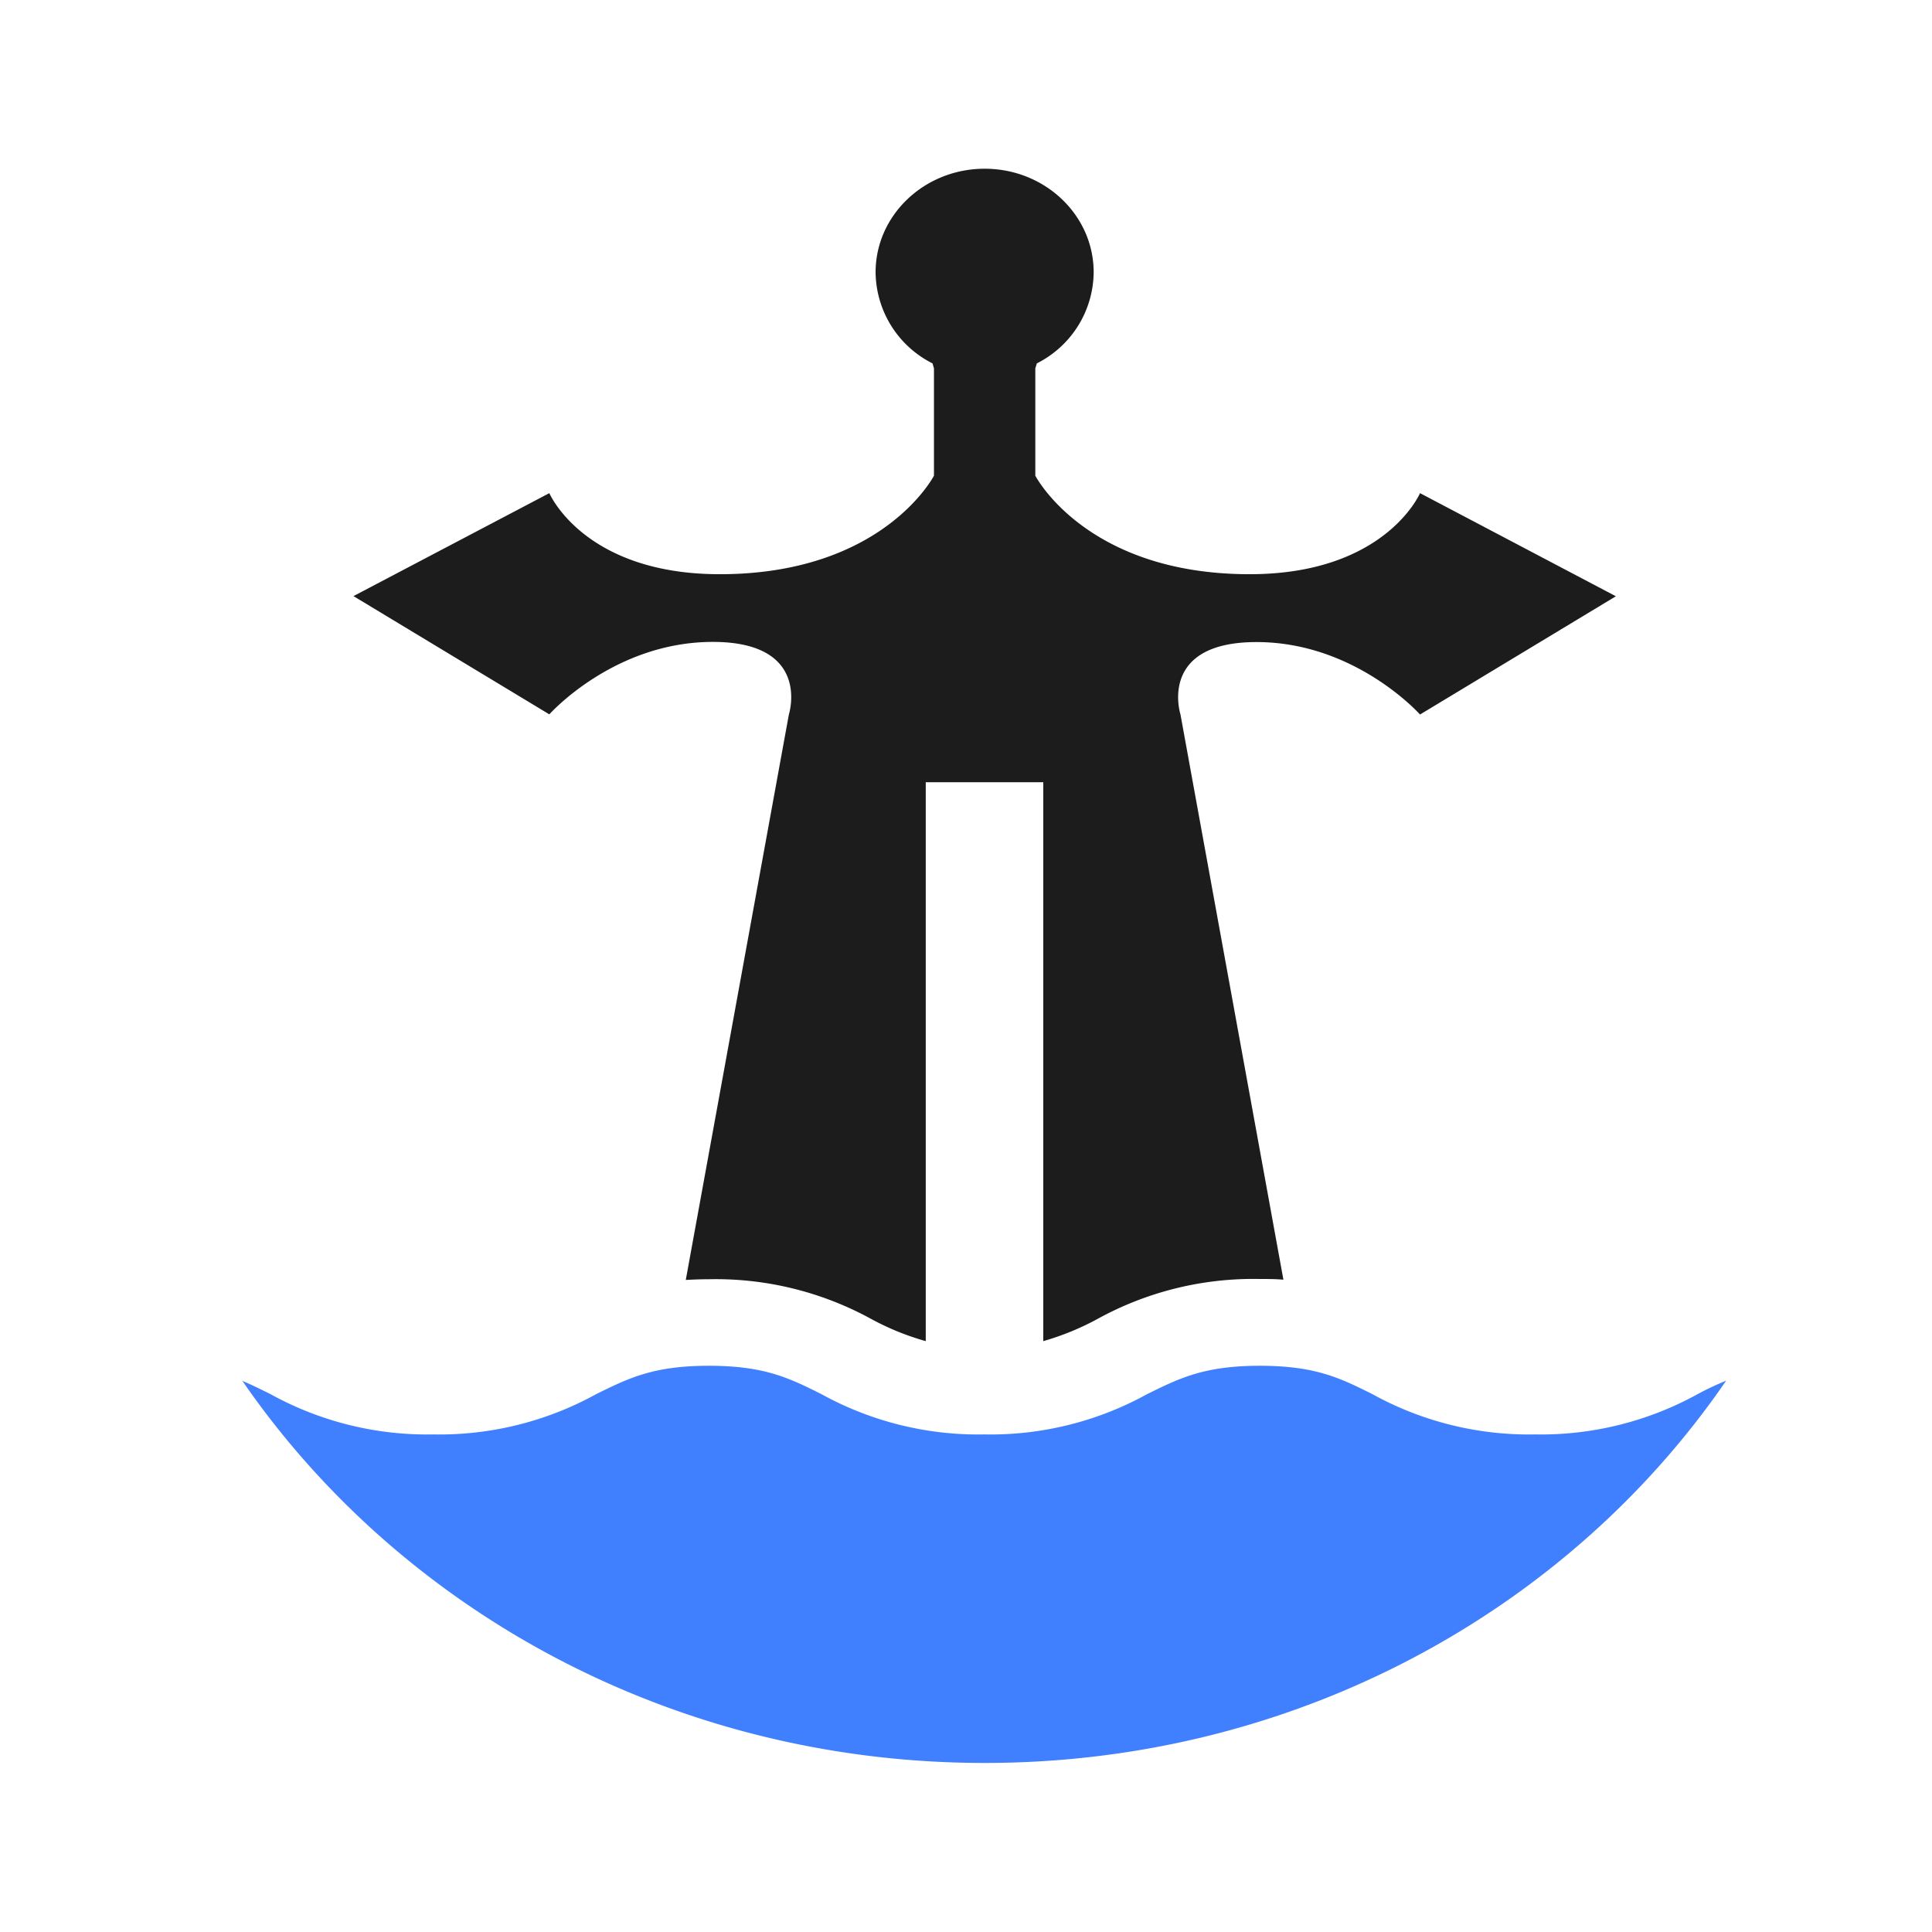 <svg id="图层_1" data-name="图层 1" xmlns="http://www.w3.org/2000/svg" viewBox="0 0 240 240">
    <defs>
        <style>.cls-1{fill:#1c1c1c;}.cls-2{fill:#4080ff;}</style>
    </defs>
    <path class="cls-2"
        d="M190.71,178.19a40.28,40.28,0,0,1-20.22-5c-4-2-7.09-3.53-14-3.53s-10,1.56-14,3.53a40.28,40.28,0,0,1-20.22,5,40.34,40.34,0,0,1-20.22-5c-4-2-7.08-3.53-14-3.53s-10,1.56-14,3.53a40.34,40.34,0,0,1-20.22,5,40.28,40.28,0,0,1-20.22-5c-1.2-.6-2.33-1.16-3.5-1.65C49.81,200.14,83.74,219,122.32,219s72.5-18.9,92.11-47.49c-1.18.49-2.3,1-3.5,1.65A40.31,40.31,0,0,1,190.71,178.19Z" />
    <path class="cls-1"
        d="M156.09,79.76c12.3,0,20.31,9,20.31,9l24.33-14.69L176.4,61.26s-4.29,10.07-21.17,10.07c-20.32,0-26.62-12.24-26.62-12.24V45.76l.19-.62a12.79,12.79,0,0,0,7.06-11.31c0-7.11-6.06-12.87-13.54-12.87s-13.55,5.76-13.55,12.87a12.8,12.8,0,0,0,7.07,11.31l.18.62V59.09s-6.29,12.24-26.61,12.24c-16.88,0-21.17-10.07-21.17-10.07L43.91,74.05,68.24,88.74s8-9,20.31-9,9.45,9,9.45,9L85.19,159c.93-.05,1.9-.09,2.93-.09a40.19,40.19,0,0,1,20.22,5A32.71,32.71,0,0,0,115,166.6V97.17h14.6V166.6a33.2,33.2,0,0,0,6.67-2.72,40.16,40.16,0,0,1,20.22-5c1,0,2,0,2.94.09L146.64,88.74S143.78,79.76,156.09,79.76Z" />
</svg>